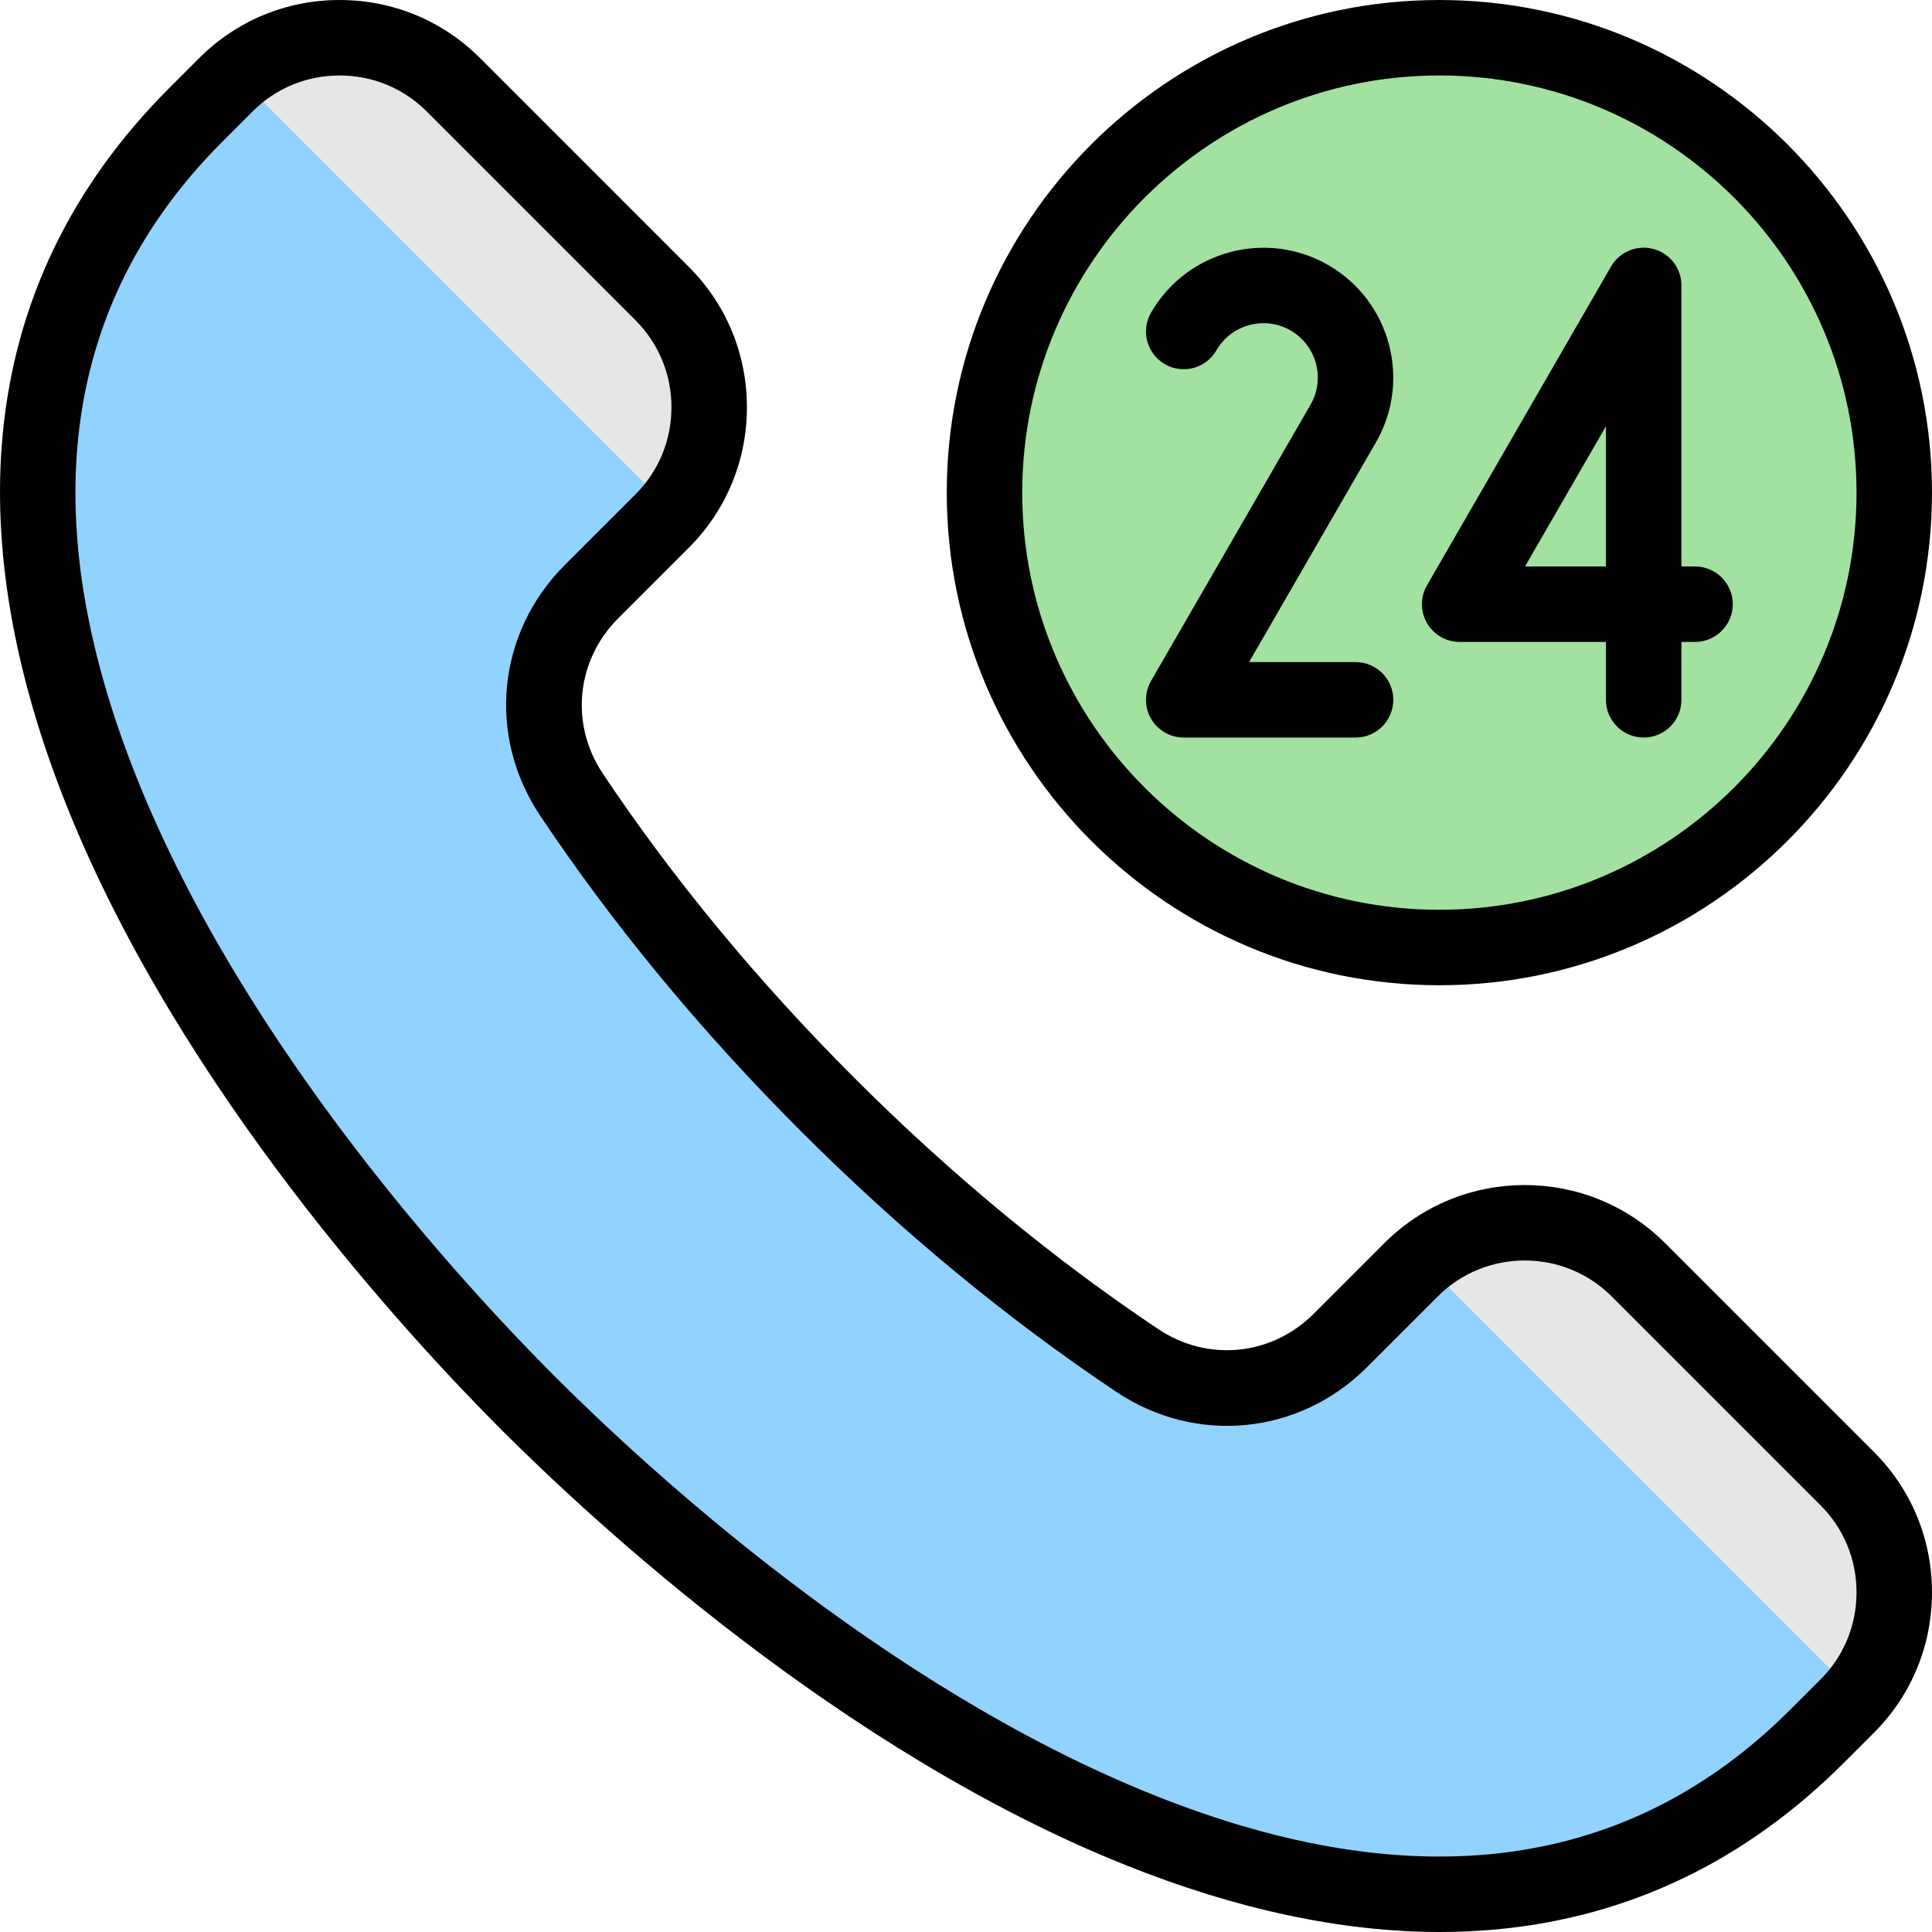 <svg id="Layer_1" enable-background="new 0 0 512 512" height="512" viewBox="0 0 512 512" width="512" xmlns="http://www.w3.org/2000/svg"><g><g><g><ellipse clip-rule="evenodd" cx="381.451" cy="130.551" fill="#a2e19f" fill-rule="evenodd" rx="120.549" ry="120.55" transform="matrix(.707 -.707 .707 .707 19.411 307.964)"/></g><g clip-rule="evenodd" fill-rule="evenodd"><path d="m489.56 452.11-7.998 7.998c-103.612 103.612-261.133-7.804-341.499-88.17-80.365-80.366-191.78-237.886-88.168-341.498l7.998-7.998c16.587-16.588 43.646-16.588 60.233 0l55.377 55.377c16.588 16.588 16.587 43.646 0 60.233l-18.756 18.756c-14.514 14.514-16.701 36.711-5.298 53.778 18.475 27.65 41.272 55.521 67.859 82.107 26.587 26.587 54.458 49.385 82.108 67.859 17.067 11.403 39.264 9.217 53.778-5.297l18.756-18.755c16.587-16.587 43.645-16.587 60.233 0l55.377 55.377c16.588 16.588 16.588 43.646 0 60.233z" fill="#e6e6e6" stroke="#e6e6e6" stroke-miterlimit="22.926" stroke-width=".216"/><path d="m301.417 360.553c-27.65-18.475-55.521-41.273-82.108-67.859-26.587-26.587-49.384-54.456-67.859-82.107-11.403-17.067-9.217-39.265 5.297-53.778l18.756-18.756c.891-.891 1.734-1.812 2.527-2.762l-115.378-115.378c-.948.795-1.869 1.638-2.76 2.529l-7.998 7.998c-103.612 103.612 7.803 261.132 88.169 341.498s237.886 191.782 341.498 88.169l7.998-7.997c.891-.891 1.734-1.812 2.526-2.762l-115.375-115.377c-.948.795-1.869 1.638-2.76 2.529l-18.756 18.756c-14.514 14.514-36.711 16.7-53.777 5.297z" fill="#92d2fe"/></g></g><path clip-rule="evenodd" d="m381.45 20.001c60.957 0 110.55 49.589 110.55 110.55 0 60.959-49.593 110.549-110.55 110.549s-110.549-49.59-110.549-110.549c0-60.961 49.592-110.55 110.549-110.55zm0 241.1c71.987 0 130.548-58.57 130.548-130.55 0-71.99-58.562-130.549-130.548-130.549-71.985 0-130.548 58.558-130.548 130.549 0 71.98 58.563 130.55 130.548 130.55zm44.148-148.141-21.451 37.16h21.451zm-38.77 57.159h38.77v15.341c0 5.521 4.477 9.999 10 9.999s10-4.478 10-9.999v-15.341h3.603c5.523 0 10.001-4.48 10.001-9.999 0-5.531-4.478-9.999-10.001-9.999h-3.603v-74.481c0-4.52-3.039-8.49-7.412-9.66-4.37-1.17-8.986.741-11.247 4.661l-48.77 84.479c-1.788 3.091-1.788 6.9 0 10 1.784 3.09 5.085 4.999 8.659 4.999zm-39.523-62.869-42.266 73.21c-1.786 3.091-1.786 6.9 0 10 1.785 3.09 5.088 4.999 8.66 4.999h45.542c5.523 0 9.999-4.478 9.999-9.999 0-5.531-4.476-9.999-9.999-9.999h-28.22l33.605-58.209c9.486-16.431 3.837-37.51-12.59-46.99-16.428-9.491-37.51-3.84-46.996 12.589-2.76 4.781-1.122 10.9 3.66 13.661 4.784 2.759 10.899 1.118 13.661-3.66 3.969-6.881 12.795-9.251 19.673-5.271 6.876 3.969 9.242 12.789 5.271 19.669zm135.183 337.79c6.133-6.141 9.511-14.32 9.511-23.049 0-8.73-3.378-16.91-9.511-23.04l-55.377-55.38c-12.707-12.711-33.384-12.711-46.09 0l-18.755 18.749c-17.972 17.97-45.276 20.66-66.405 6.55-29.033-19.4-57.168-42.65-83.625-69.11-26.455-26.449-49.704-54.59-69.102-83.619-14.117-21.131-11.428-48.44 6.542-66.41l18.755-18.75c6.133-6.14 9.511-14.321 9.511-23.051 0-8.718-3.378-16.909-9.511-23.04l-55.377-55.378c-6.133-6.133-14.32-9.511-23.046-9.511-8.728 0-16.912 3.378-23.045 9.511l-7.999 7.997c-42.732 42.731-50.367 99.492-22.693 168.681 28.764 71.921 87.112 134.92 110.863 158.671 23.751 23.758 86.76 82.098 158.674 110.868 69.195 27.671 125.949 20.041 168.683-22.699zm-41.235-115.61c-20.504-20.51-53.87-20.51-74.377 0l-18.755 18.749c-11.135 11.141-28.058 12.801-41.15 4.062-27.945-18.681-55.06-41.091-80.593-66.62-25.529-25.53-47.943-52.651-66.615-80.592-8.748-13.099-7.082-30.018 4.052-41.149l18.757-18.759c9.911-9.911 15.37-23.121 15.37-37.191 0-14.068-5.458-27.269-15.37-37.179l-55.377-55.382c-9.911-9.907-23.117-15.366-37.188-15.366-14.07 0-27.276 5.459-37.187 15.366l-7.998 8.001c-25.995 25.991-40.84 56.911-44.122 91.9-2.814 30.02 2.906 63.101 17 98.351 30.14 75.35 90.666 140.76 115.291 165.39 24.625 24.619 90.032 85.148 165.39 115.289 29.421 11.771 57.341 17.701 83.225 17.701 5.122 0 10.162-.241 15.119-.7 34.991-3.28 65.913-18.13 91.905-44.12l8.001-8c9.907-9.909 15.366-23.119 15.366-37.19 0-14.07-5.459-27.271-15.366-37.191z" fill-rule="evenodd"/></g></svg>